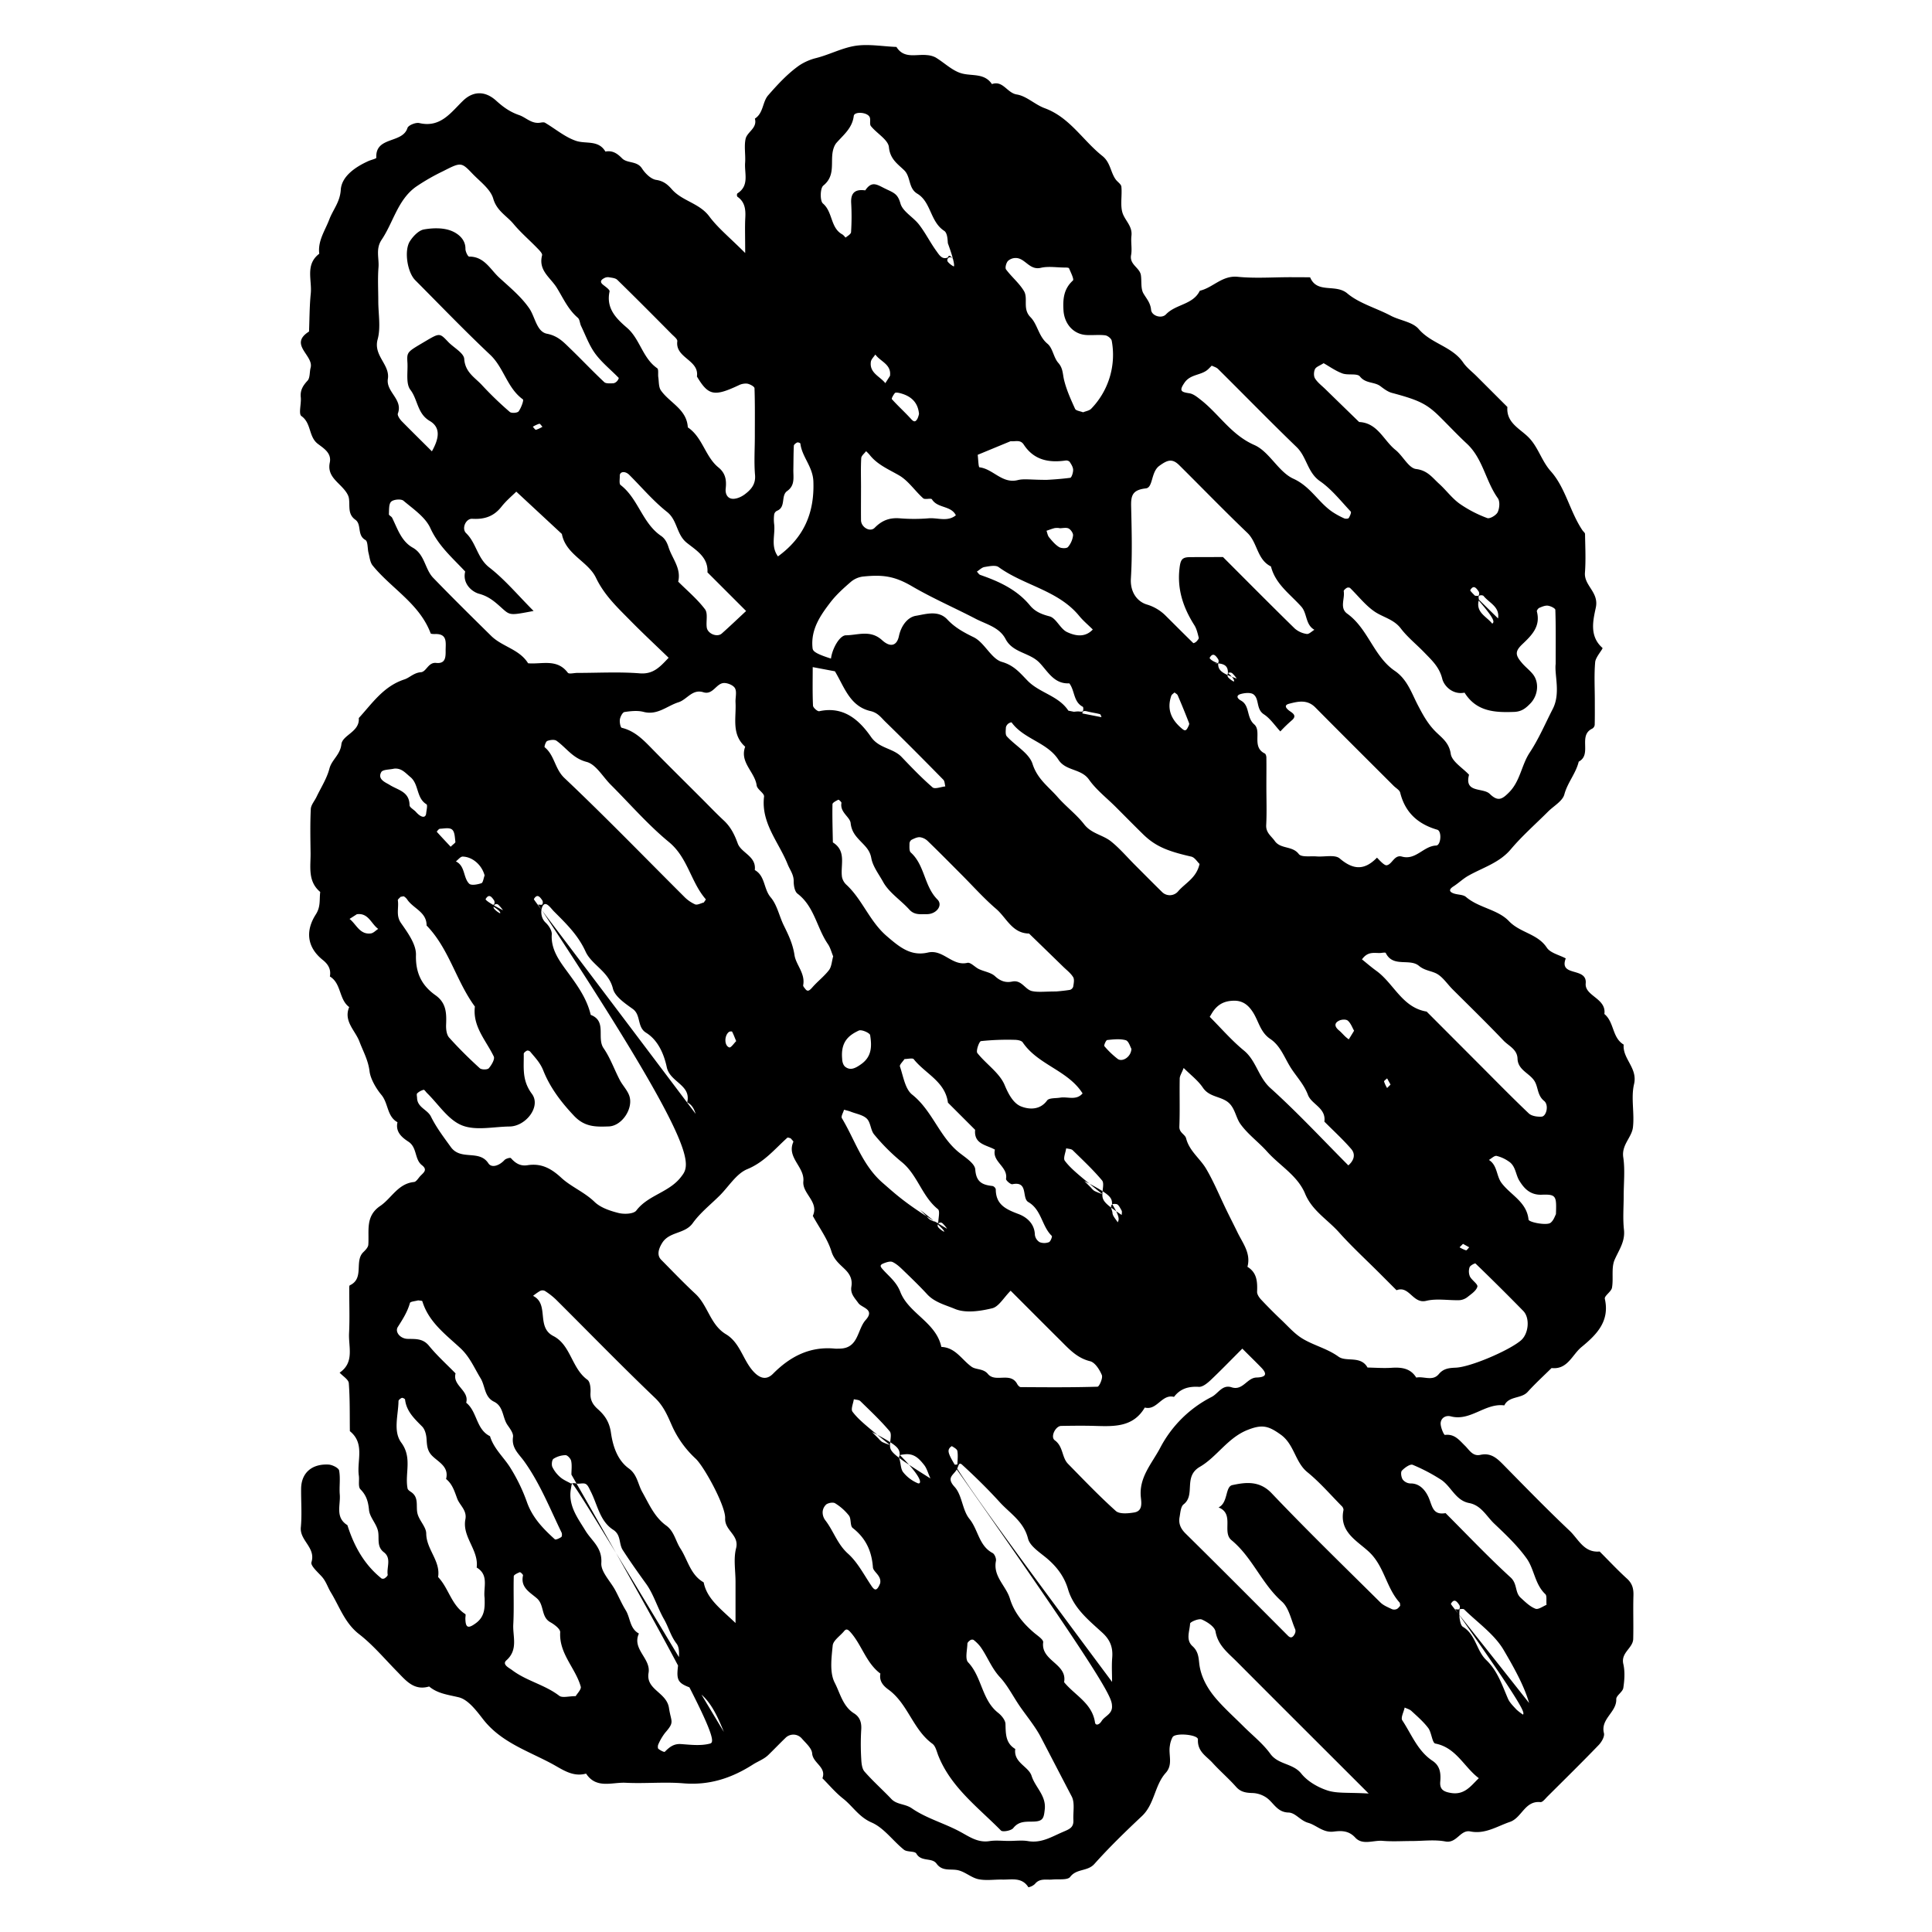 <svg id="Layer_1" data-name="Layer 1" xmlns="http://www.w3.org/2000/svg" viewBox="0 0 1200 1200"><title>BB_Artboard 91</title><path d="M462.85,157.15c0-10.36-.24-16.17.07-22,.27-5.19-.27-9.79-4.95-13a2.15,2.15,0,0,1,0-2c7.64-4.82,4.34-12.45,4.83-19,.37-5-.73-10.16.31-14.93,1-4.37,7.43-6.63,5.76-12.55,5.37-3.4,4.65-10.37,8.27-14.5,5.88-6.73,12.09-13.47,19.32-18.55a34,34,0,0,1,10-4.45c8.19-2,15.8-6.07,23.82-7.54,8.52-1.57,17.65.2,26.51.52,4.71,7.61,12.33,4.34,18.89,5.08A13.71,13.71,0,0,1,581,35.62c5.64,3.35,10.71,8.6,16.75,10.08,6.46,1.59,13.77-.28,18.35,6.53,6.89-2.45,9.38,5.5,15.43,6.45S642.84,65,648.88,67.2c15.56,5.7,23.65,20,35.76,29.62,5.14,4.07,5.06,10.1,8.35,14.65,1.13,1.56,3.37,2.89,3.52,4.49.59,5.88-1.07,12.54,1.19,17.52,1.92,4.26,5.7,7.47,5.06,13-.46,3.94.5,8.09-.22,11.95-1.12,6,5.42,7.77,6.1,12.54.55,3.8-.2,8.26,1.57,11.29,1.94,3.32,4.35,5.79,4.75,10.17.35,3.76,6.5,5.73,9.26,2.82,6.1-6.39,16.77-5.93,21-14.66,8.16-1.88,13.8-9.62,23.52-8.66,10.88,1.08,22,.24,33,.25q6,0,12,.07c4.32,10.38,15.78,3.82,23.1,10s18,9.1,27,13.85c5.71,3,13.53,3.82,17.32,8.26,7.83,9.16,20.77,10.79,27.65,20.82,2.22,3.24,5.56,5.71,8.38,8.54l19.08,19.07c-.79,9.66,7.52,13.33,12.86,18.57,6.3,6.17,8.19,14.74,14.17,21.44,9.09,10.2,11.79,25,19.6,36.6.53.78,1.59,1.53,1.6,2.3.12,8,.55,16-.06,24-.63,8.11,8.78,12.07,6.76,21.64-1.62,7.68-4.25,17.75,4.12,25.09.55.49-4.25,5.64-4.52,8.8-.7,7.93-.23,16-.23,24,0,5,.06,10-.07,15a3.16,3.16,0,0,1-1.48,2.31c-9.13,4.29.06,16.06-8.45,20.53-1.73,7.28-6.93,12.95-8.92,20.35-1.11,4.18-6.63,7.18-10.16,10.72-7.77,7.77-16.1,15.07-23.16,23.44S921,538.85,912,543.94c-3.29,1.85-6.06,4.59-9.26,6.63-2.59,1.66-2.89,3.13-.18,4.22s6.06.69,8,2.33c8,6.85,19.64,7.66,26.66,15s17.74,7.72,23.54,16.49c2.21,3.35,7.74,4.51,11.76,6.67-4.5,11.74,13.38,5.1,12.39,15.54-.73,7.85,13,9.24,11.59,19,6.19,5,4.74,14.72,12,19-.8,8.86,8.82,14.49,6.43,24.59-2,8.51.37,18-.69,26.85-.76,6.28-7.16,10.81-6,18.57s.26,16,.26,23.94c0,7-.6,14,.17,21,.82,7.4-3.12,12.56-5.79,18.68-2.19,5-.64,11.61-1.64,17.35-.44,2.52-4.86,5.07-4.45,6.92,3.2,14.11-5.33,22.43-14.54,30-5.78,4.77-8.61,14.11-18.54,13-5,4.91-10.14,9.62-14.82,14.78-4,4.44-11.59,2.4-14.54,8.42-11.85-1.61-21,10-33.17,6.82-3.37-.87-6.15,1.09-6.36,4.12-.17,2.51,2,7.49,2.65,7.4,6-.78,8.92,3.26,12.44,6.69,2.7,2.63,4.8,6.76,9.58,5.69,7-1.56,10.88,2.69,15.13,7,13.3,13.54,26.57,27.14,40.35,40.18,5.42,5.14,8.85,13.76,18.59,12.85,5.65,5.65,11.11,11.51,17,16.87,3.31,3,4.12,6.21,4,10.42-.27,9,.09,18-.14,27-.15,5.76-7.79,8.47-6.15,15.55,1.1,4.74.74,10,0,14.9-.39,2.52-4.46,4.74-4.38,7,.28,8.16-9.9,12.17-7.65,21.09.53,2.1-1.48,5.53-3.3,7.41-10.4,10.79-21.09,21.3-31.71,31.87-1.37,1.36-3.08,3.68-4.42,3.55-9.74-1-11.56,9.78-19,12.3-8,2.73-15.36,7.75-24.55,5.92-6.28-1.25-8.38,7.57-15.54,6.22-6.75-1.27-13.94-.27-20.93-.27-6,0-12,.4-18-.11-5.73-.5-12.49,2.91-17-2-4.12-4.49-8.74-4.33-13.49-3.74-6.5.8-10.64-4-15.71-5.44s-7.91-6.3-12.32-6.41c-7.3-.18-9.36-6.58-14.14-9.57a16.38,16.38,0,0,0-7.86-2.54c-4.08-.11-7.51-.45-10.51-3.84-4.63-5.23-10-9.81-14.7-15-3.81-4.15-9.37-6.88-9-14.44.17-3-13.91-4.35-15.72-1.48a15.31,15.31,0,0,0-1.69,5.27c-1.07,5.6,2.12,11.72-2.57,16.95-7,7.75-6.88,19.39-14.81,26.86-10.18,9.58-20.26,19.35-29.56,29.76-4.23,4.72-11,2.73-15,8-1.6,2.12-7.24,1.28-11.06,1.64s-7.87-1-10.89,2.81a8.36,8.36,0,0,1-4,2c-4-6.4-10.36-4.66-16.12-4.78-5-.1-10.15.76-14.94-.24-4.39-.93-8.2-4.55-12.6-5.56-4.58-1.06-9.76.93-13.38-4.09-2.9-4-9.56-.92-12.55-6.26-1-1.69-5.74-.81-7.73-2.41-6.86-5.5-12.39-13.56-20.05-16.88-7.93-3.43-11.73-10.15-17.76-14.89-4.68-3.67-8.57-8.36-12.81-12.6,2.62-7-5.92-9.32-6.38-15.46-.25-3.22-3.91-6.35-6.39-9.2a6.91,6.91,0,0,0-10.16-.42c-3.6,3.47-7.05,7.08-10.63,10.57-2.74,2.67-6.48,4-9.45,5.88-13.39,8.58-27.18,13.1-43.27,11.78-11.91-1-24,.26-35.95-.35-8.39-.43-18.21,4-24.56-5.69-8.39,2.31-14.78-2.64-21.4-6.2-14.94-8-31.55-13.33-42.62-27.61-4.19-5.39-9.3-12.21-15.13-13.6-6.57-1.58-13-2.24-18.33-6.7-9.51,2.82-14.52-3.81-20.08-9.46-7.7-7.84-14.86-16.41-23.48-23.09-8.9-6.92-12.13-17.13-17.56-26-1.83-3-2.9-6.73-5.51-9.64s-7.14-6.84-6.47-9c2.83-9.12-7.38-13.43-6.6-21.65.75-7.92.1-16,.18-24,.09-9.68,6.5-15.54,17-15,2.37.12,6.31,2.07,6.61,3.72.89,4.83,0,10,.4,14.92.56,6.54-3,14.22,4.74,19,4.11,13,10.44,24.49,21.24,33.14a2.23,2.23,0,0,0,2-.21c.76-.53,1.88-1.53,1.78-2.16-.73-4.68,2.47-10.24-2.36-13.94s-2.58-9-3.73-13.52-5-8.26-5.49-12.58c-.51-5.2-1.55-9.18-5.34-13-1.57-1.59-.59-5.59-1-8.46-1.32-9.33,3.94-20-5.57-27.66-.13-9.94.09-19.9-.66-29.79-.18-2.32-3.71-4.37-5.7-6.55,9.35-6.36,5.44-16,5.86-24.48.45-9,.09-18,.12-27,0-1-.1-2.56.35-2.77,9.21-4.28,2.62-15,8.4-20.6,1.32-1.3,3-3,3.09-4.65.61-8.61-2-17.7,7.43-24.07,7-4.77,11-13.84,20.92-14.84,1.54-.15,2.83-2.67,4.27-4.06,2-2,4.19-3.66.66-6.41-4.67-3.64-2.85-11-8.4-14.6-3.92-2.57-8.16-6-6.76-12.06-6.6-3.62-5.58-11.72-10-17-3.34-4-6.79-10-7.35-14.61-.86-7.05-4-12.41-6.31-18.55-2.6-6.85-10-12.63-6.34-21.37-6.47-4.77-4.79-14.69-12-19,.84-4.38-1-7.52-4.34-10.21-10.11-8.06-10.83-18.34-4.38-28.36,3.13-4.86,2.13-9.26,2.73-13.93-8-6.7-5.85-15.9-6-24.49-.12-9-.3-18,.14-27,.12-2.54,2.32-5,3.51-7.48,2.79-5.84,6.45-11.46,8.05-17.61,1.45-5.61,6.71-8.54,7.44-15.13.64-5.82,11.53-7.7,10.81-16.31,8.4-9.19,15.39-19.78,28.34-24,3.29-1.08,5.86-4.14,10.21-4.46,3.49-.26,4.53-6.31,9.53-5.78,5.9.63,5.9-3.75,5.86-7.79,0-4.73,1.26-10.43-6.6-10.15-.93,0-2.55,0-2.71-.45-6.93-18.43-24.35-27.79-36-42.09-1.64-2-1.89-5.18-2.59-7.87s-.31-7.08-1.92-8c-5.39-3-2.17-9.69-6.27-12.6-5-3.58-3.2-8.73-4-13.41-.45-2.55-2.56-5.05-4.47-7.06-4.08-4.27-8.89-7.85-7.4-15,1.26-6-3.88-8.92-7.5-11.72-5.73-4.45-3.87-12.79-10.12-17.19-1.89-1.33,0-7.62-.38-11.57-.46-4.39,1.27-7.27,4.18-10.4,1.64-1.77,1.2-5.38,1.93-8.1,2-7.6-13.82-14.38-1-22.42.33-7.86.28-15.76,1.08-23.57.86-8.4-3.6-18.05,5.28-24.76-1-8.06,3.59-14.33,6.26-21.37,2.28-6,6.62-10.74,7.1-18.32.52-8.33,8.95-14.19,17.17-17.88,1.68-.75,4.94-1.48,4.91-2.06C233,84.52,250,89.34,253.08,79.5c.52-1.69,5.14-3.58,7.33-3.07,13.29,3.1,19.63-6.61,27.33-14,6.18-5.91,13.59-6.09,20.4.07,4.31,3.9,8.48,7,14.34,9,4.19,1.45,7.65,5.53,13,4.71,1-.15,2.22-.4,3,0,6.44,3.79,12.39,8.93,19.3,11.27,6.14,2.08,13.93-.71,18.25,6.66,4.36-.84,7.3,1.11,10.32,4.18,3.26,3.31,9.28,1.43,12.43,6.35,2,3.09,5.55,6.59,8.82,7.07,4.5.66,7.14,2.91,9.67,5.8,6.43,7.36,17,8.55,23.2,16.76C445.77,141.48,452.93,147.24,462.85,157.15ZM754,412c.89,0,2.13.35,2.58-.1a2.63,2.63,0,0,0,0-2.53c-1.39-2-3.1-4.44-5.21-.83-.28.48,1.68,2.27,5.27,3.46-.15,4.15,1.85,6.15,11.51,9.48a21.23,21.23,0,0,0-2.9-3.41,2.52,2.52,0,0,0-2.51,0,2.55,2.55,0,0,0,0,2.51,12.16,12.16,0,0,0,3.54,2.73c.22.12,1.2-1.16-3.61-5.34C762.78,413.81,760.78,411.82,754,412ZM304.28,561.86c.9,0,2.13.35,2.58-.1a2.61,2.61,0,0,0,0-2.53c-1.39-2-3.1-4.43-5.21-.83-.28.48,1.68,2.28,10.78,7a21.78,21.78,0,0,0-2.89-3.42,1.8,1.8,0,0,0-2.54,2.54,12,12,0,0,0,3.54,2.72C310.79,567.32,311.77,566,304.28,561.86Zm386.4,185.87c.15-4.15-1.84-6.15-17.17-14.18l4.12,4.12a9.62,9.62,0,0,0,2.08,2c1.59.83,3.31,1.38,5,2.05,0-2.91,1.22-6.85-.22-8.56-5.59-6.65-12-12.65-18.21-18.73-.9-.87-2.68-.82-4.06-1.19-.35,2.65-2,6.24-.82,7.76,3.47,4.61,8,8.42,23.31,20.72-.16,4.15,1.84,6.15,12,12.92,0-.93.33-2-.07-2.75-.85-1.5-1.91-3.8-3.16-4-5.55-.88-2.56,3.72-2.51,5.4.07,2,2.08,3.94,3.25,5.9C695,757.69,695.85,756.17,690.68,747.73ZM915.84,370c.9,0,2.13.35,2.58-.1a2.61,2.61,0,0,0,0-2.53c-1.39-2-3.1-4.44-5.21-.83-.28.48,1.68,2.27,17.27,17.59,1.14-7.36-5.64-9.67-9.1-14.07a2.82,2.82,0,0,0-2.78.05c-.5.49.09,1.92-.14,2.86-1.87,7.56,5,10,8.41,14.41C928.11,386.29,929.31,385.21,915.84,370ZM558.78,903.61c.15-4.15-1.85-6.14-17.18-14.17q2.07,2.05,4.12,4.12a10.16,10.16,0,0,0,2.09,2c1.58.82,3.3,1.38,5,2,0-2.92,1.22-6.86-.21-8.56-5.6-6.65-12-12.65-18.22-18.73-.89-.87-2.68-.82-4.05-1.19-.36,2.64-2,6.24-.82,7.76,3.47,4.61,8,8.42,23.3,20.72-.15,4.15,1.85,6.15,25.09,20.73-1.55-3.43-2.23-6.29-3.9-8.36-3-3.79-6.18-7.39-12.24-6.61-2.81.36-3.87.21-3,3.22.79,2.67.67,6,2.27,7.94a22.86,22.86,0,0,0,9,6.77C571.8,922,574.73,919.64,558.78,903.61Zm345.07,95.93c.89,0,2.13.35,2.58-.09a2.64,2.64,0,0,0,0-2.53c-1.39-2-3.1-4.44-5.21-.83-.28.48,1.68,2.27,48.53,61.68-3-10.6-9.45-22.12-15.76-32.86-5.79-9.86-16.15-17-24.6-25.3-.51-.49-2.76-.14-2.77-.06a23.71,23.71,0,0,0,0,5.89c.31,1.76.77,4.23,2,5,8,4.76,8.38,14.79,14.53,20.65,7,6.68,9.81,15.51,13.48,24,1.09,2.51,3.3,4.59,5.2,6.69A33.48,33.48,0,0,0,946,1065C946.8,1063.43,947.65,1061.81,903.85,999.54ZM588.27,763.21a21.31,21.31,0,0,0-2.9-3.42,1.8,1.8,0,0,0-2.54,2.54,12.13,12.13,0,0,0,3.54,2.72c.22.12,1.2-1.15-14.87-13.6l4.07,4.07a10.09,10.09,0,0,0,2.13,2.06c1.61.85,3.36,1.44,5.06,2.14,0-3,1.25-7.51-.2-8.68-10-8-12.67-21.52-22.76-29.51A124.2,124.2,0,0,1,543,704.7c-2.27-2.64-2.16-7.43-4.55-9.83s-6.54-3-10-4.37c-1.35-.53-2.8-.83-4.2-1.23-.5,1.77-2,4.15-1.35,5.24,8.17,13.57,12.68,29.21,25.4,40.25C556.32,741.68,563.75,749,588.27,763.21Zm6-599.57a21.78,21.78,0,0,0-2.89-3.42,1.8,1.8,0,0,0-2.54,2.54,11.92,11.92,0,0,0,3.53,2.72c.23.13,1.21-1.15-3.6-14.29-.22-.83,0-6.29-2.29-7.79-8.81-5.7-8.08-17.92-16.74-23.11-5.72-3.43-3.87-10.5-8.25-14.66-4-3.83-8.65-6.86-9.36-14.18-.46-4.67-7.53-8.55-11.2-13.13-1-1.25,0-4-.78-5.6-1.47-3.12-9.51-3.6-9.86-.72-.91,7.54-6.22,11.6-10.66,16.63-1.69,1.91-2.49,5.07-2.7,7.74-.54,6.68,1.13,13.48-5.55,18.9-2,1.61-2.15,9.5-.25,11.12,6.22,5.3,4.57,15.08,12,19.18.84.45,2,2,2.05,2,1.29-1,3.36-2.17,3.43-3.4a148.81,148.81,0,0,0,.08-17.92c-.42-6.62,2.6-8.86,8.73-8,4.32-6.48,7.65-3.27,13.27-.65,4.91,2.3,7,3.13,8.61,8.83,1.42,5,8,8.44,11.56,13.1,4,5.17,6.91,11.11,10.75,16.39,1.59,2.18,3.45,5.55,7,4.05C589.36,159.61,588.76,156.16,594.26,163.64ZM354.92,915.91c0-2.84.41-5.77-.16-8.49-.3-1.45-2.3-3.61-3.5-3.59a14.46,14.46,0,0,0-7.47,2.25c-1,.65-1.34,3.73-.7,5.11a19.82,19.82,0,0,0,5,6.41c2,1.7,4.53,2.7,6.83,4,0-1.89,0-3.79,94.68,154.14-5-12.38-10.32-23.5-21.4-27.7-5.95-2.27-7.69-4-7.4-9.7.31-5.94,2.31-13.68-.57-17.44-3.65-4.76-4.94-10.13-7.7-15-4.11-7.17-6.55-15.66-11.16-22.09-5-6.91-9.87-13.79-14.53-21-2.62-4-.9-9.38-6-12.66-8.4-5.43-9.73-15.68-14-23.93-.85-1.65-1.66-3.82-3.1-4.53-1.6-.79-4,.17-5.86-.26-3.06-.7-2.72.32-3.23,3-2,10.61,4.22,18.46,8.94,26.24,3.94,6.48,10.53,10.46,9.9,20.16-.36,5.45,5.66,11.28,8.72,17,2.18,4.07,4,8.36,6.4,12.27,2.95,4.73,2.46,11.42,8.23,14.52-4.48,9.72,7.51,15.45,6,24.39-1.83,10.58,11.18,12,12.67,21.82,1.35,9,3.66,8.49-2.34,15.37a33.2,33.2,0,0,0-4.24,7.18c-.4.79-.47,2.45,0,2.85,1.14.93,3.58,2.21,4,1.82,2.85-2.86,5.55-5.11,10.11-4.77,5.94.43,12.22,1.19,17.81-.27C444.67,1082.11,447.56,1077.57,354.92,915.91ZM684.17,445.46c-.31-.66-.51-1.78-1-1.9-2.53-.67-5.17-1-7.7-1.65-2.84-.77-3.81.06-2.76,2.81a4.1,4.1,0,0,0,1.8,2c4.11,2,9,1.33-169.72-32.37,0,8-.19,16,.18,23.93.06,1.28,2.82,3.7,3.87,3.47,15.09-3.29,24.79,5.36,32.19,16,5.05,7.25,13.69,6.84,19,12.44,6.2,6.5,12.44,13,19.21,18.87,1.4,1.22,5.21-.33,7.92-.61-.4-1.41-.35-3.25-1.25-4.16-11.89-12.1-23.83-24.15-36-36-2.65-2.58-4.63-5.58-9.24-6.64-14-3.22-16.82-17.31-23.7-27.21-3.41-4.91,3.23-19.82,8.44-19.85,7.39-.05,15.16-3.59,22.44,3,5.21,4.76,9.22,3.53,10.5-2.53,1.41-6.68,5.58-11.74,10.46-12.57,6.16-1,14-3.75,19.64,2.33,4.68,5,10.23,8,16.38,11,6.77,3.37,10.82,13.41,17.54,15.32,7.69,2.19,11.49,7.23,16.07,11.84,7.53,7.58,19.33,9.19,25.37,18.78.57.9,3.81.12,5.8.12,1,0,2.39.39,2.88-.11s.47-2.57.06-2.78c-5.95-3.09-4.9-10.14-8.4-14.57-9.47.54-13.34-7.44-18.55-12.83-6.13-6.34-16.51-6.05-21-14.64-3.88-7.41-12-9.17-18.67-12.64-13.13-6.83-26.71-12.71-39.55-20.21-10.91-6.37-18.2-7.24-30.33-6a14.43,14.43,0,0,0-7.54,3.28c-4.52,3.9-9.07,8-12.68,12.68-6.34,8.27-12.3,16.89-11.16,28.3C505.15,406.34,504.82,410.36,684.17,445.46Zm-92.11,464.1a5.31,5.31,0,0,0,2.58,0c.12-2.78.46-5.64,0-8.34-.23-1.21-2.13-2.17-3.42-3a4.17,4.17,0,0,0-1.84,1.89c-1.15,3.67-1.08,7.16,101.35,144.55,0-5-.32-10,.08-15,.52-6.33-1.15-11-6.12-15.56-8.47-7.77-17.82-15.15-21.32-27-2.24-7.57-6.67-13.59-12.63-18.75-4.51-3.91-11-7.79-12.23-12.76C635.86,945,627.3,940,620.93,933c-7.37-8.11-15.23-15.81-23.32-23.21-2.12-1.94-2.21.69-3.21,2.67-1.91,3.79-7,5.08-1.45,11.11,4.68,5.12,4.71,14.35,9.17,19.82,5.47,6.7,5.84,16.69,14.39,21.22,1.26.66,2.38,3.42,2.08,4.92-1.9,9.66,6.28,15.44,8.69,23.43,2.54,8.39,8,15.14,14.65,20.87,2.26,2,6.27,4.47,6,6.28-1.48,11.57,15.13,13.23,13,24.72,6.62,8.13,17.42,13,19.19,25,.31,2.11,2.58,1.62,4.1-.84,2-3.21,6.75-4.33,6.47-9.32S690.68,1049.66,592.06,909.56Zm-257.8-347.7c.89,0,2.13.35,2.58-.1a2.63,2.63,0,0,0,0-2.53c-1.39-2-3.1-4.43-5.21-.83-.28.48,1.68,2.28,113.2,150.36-3.91-3.91-6.94-6.56-9.51-9.61-3.63-4.3-2.52-11.44-8.48-14.45,2.62-10.94-10.71-12.44-12.7-21.86-1.58-7.49-5.13-16.63-12.86-21.4-5.73-3.54-3-11-8.27-14.77-4.81-3.45-11.11-7.7-12.32-12.68-2.62-10.72-13.21-14.63-17-23-4.65-10.21-12.08-17.34-19.55-24.83-2-2-4.76-6.36-6.74-3.91-1.48,1.83-2.15,7.4,1.55,10.86,1.92,1.79,3.94,4.89,3.77,7.25-.65,9.38,4.9,16.69,9.52,23,6.26,8.53,12.22,16.67,14.68,27,10.21,3.9,3.53,14.3,8,20.73,4.16,6,6.63,13.2,10.06,19.75,1.73,3.31,4.56,6.14,5.82,9.57,2.89,7.84-4.43,19-12.74,19.24-7.71.26-14.76.54-21.45-6.53-8.1-8.54-15-17.68-19.16-28.21-2-5-5.1-8-8.07-11.64a2.34,2.34,0,0,0-2-.73c-.86.4-2.08,1.34-2.07,2,.14,8.53-1.27,16.38,5.06,24.87,5.85,7.85-3.76,20.15-13.84,20.28s-21.07,2.74-29.66-.73-14.54-13.12-21.66-20.06c-.71-.7-1.59-2.12-2.08-2a9.32,9.32,0,0,0-4,2.19c-.5.49-.11,1.92-.08,2.91.17,5.86,6.47,7.19,8.57,11.45,3.39,6.88,7.92,12.79,12.39,19,6.25,8.64,17.6,1.37,23.32,10.09,2.11,3.23,7,1.3,10-2,.86-.93,3.6-1.67,4-1.21,2.8,3.17,5.82,5.1,10.27,4.41,8.42-1.3,14.45,1.73,21,7.77,6.05,5.61,14.35,8.88,20.68,15,3.76,3.63,9.66,5.59,14.94,6.91,3.44.86,9.34.63,11-1.52,7.34-9.66,20.29-11.19,27.71-20.8C428.89,723.31,436.76,716.86,334.26,561.86ZM735.2,663.34c-1.22,3.15-2.43,4.86-2.46,6.58-.18,10,.17,19.92-.22,29.86-.15,3.82,3.55,4.75,4.19,7.25,2,7.89,8.64,12.5,12.4,18.85,4.14,7,7.47,14.75,11,22.26,2.73,5.84,5.72,11.56,8.54,17.36,3.28,6.75,8.45,13,6.15,21.34,6,3.63,6.23,9.37,6,15.5-.06,1.6,1.27,3.55,2.48,4.85,4.08,4.36,8.31,8.59,12.64,12.7s8.21,8.63,13.14,11.59c7.08,4.27,15.27,6.09,22.34,11.19,4.77,3.44,13.77-.86,18,6.74,4.94.08,9.91.48,14.82.16,6.23-.4,11.81.2,15.44,6.08,4.64-1,10.14,2.47,14-2.16,2.87-3.45,6.27-3.82,10.4-4,9.2-.29,33.55-10.81,40.68-17,4.76-4.15,5.65-13.89,1.36-18.26q-14.62-14.94-29.66-29.46c-.28-.27-3.27,1.21-3.65,2.33a8.15,8.15,0,0,0,.2,5.74c1.2,2.37,5,4.72,4.64,6.3-.62,2.48-3.67,4.52-6,6.36a9.29,9.29,0,0,1-5,2.06c-7,.23-14.25-1.19-20.82.42-8.3,2-10.5-9.73-18.39-6.59l-10.55-10.56c-8.45-8.45-17.28-16.55-25.22-25.44-7.09-7.93-16.74-13.44-21.07-24.07C805.85,730.07,794.8,724,787,715.26c-5.3-5.93-12-10.75-16.56-17.14-3.16-4.42-3.37-10.88-8.7-14.24-4.71-3-10.9-2.83-14.6-8.3C744.12,671.1,739.54,667.67,735.2,663.34ZM491.09,707c-.71-.13-1.75-.63-2.07-.34-7.83,7.05-14.31,15.17-24.88,19.53C457.33,729,452.63,737,447,742.6s-12.13,10.69-16.71,17.1c-4.93,6.91-14.64,5.09-19.08,12.44-2.24,3.68-3.31,7.52-.54,10.32,7,7.08,13.91,14.33,21.22,21.12,7.86,7.28,9.25,19.29,19,25.13,8.79,5.26,10.49,15.83,16.89,22.95,4.2,4.66,8.34,5.66,12.34,1.62,10.66-10.76,22.92-17.13,38.48-15.63,1,.09,2,0,3,0,11.72-.19,10.76-11.82,16.09-17.78,6-6.68-2.44-7.52-4.51-10.45-2.3-3.26-5.11-5.78-4.37-10.25.68-4.12-.58-7.34-3.71-10.5s-7-5.93-8.66-11.35c-2.4-7.82-7.59-14.78-11.58-22.11,4-8.83-6.65-13.74-5.88-21.46.89-9-10.55-14.72-6.21-24.52C492.91,708.83,491.66,707.77,491.09,707ZM268.26,280.33c4.08-7.28,6-14.56-1.33-18.86-7.8-4.56-7.37-13.23-12-19.31-3-3.87-1.51-11.2-1.87-17-.41-6.7-.1-6.52,10.8-13,9.2-5.42,9.13-5.47,14.48.17,3.43,3.61,9.74,6.87,10,10.62.57,8.4,6.78,11.6,11.19,16.44a212.87,212.87,0,0,0,17.11,16.47c1,.92,4.76.65,5.49-.36,1.57-2.12,3.32-6.95,2.65-7.44C315,241,313,228.44,304.48,220.38c-15.92-15-31.15-30.85-46.61-46.39-4.87-4.9-7-18.33-3.26-24.17,2-3.12,5.44-6.73,8.72-7.31,5.64-1,12.23-1.14,17.32,1,3.65,1.52,8.56,5,8.45,11.13,0,1.64,1.51,4.75,2.3,4.74,9.38-.07,13.06,7.87,18.61,13,6.6,6.06,13.76,11.92,18.75,19.19,3.66,5.34,4.54,14.49,11,15.73,6.73,1.3,10.21,5.13,14.29,9.07,7.17,6.92,14,14.17,21.28,21,1.12,1,3.69.73,5.59.71a4,4,0,0,0,2.36-1.38c.53-.52,1.19-1.82,1-2-4.85-5-10.45-9.45-14.54-15-3.78-5.12-6-11.4-8.82-17.22-.8-1.65-.78-4-2-5.08-6-5.12-9-12-13-18.53s-11.68-10.75-9.22-20.3c.3-1.18-1.79-3.21-3.09-4.55-4.85-5-10.21-9.58-14.65-14.92-4.24-5.09-10.39-8.05-12.6-15.73-1.71-5.92-8.21-10.58-12.91-15.49-6.93-7.23-7.11-7.23-18.23-1.56a129.76,129.76,0,0,0-16.88,9.7c-11.33,8.13-14,22.05-21.32,32.92-3.82,5.71-1.48,11.45-1.93,17.13-.55,6.93-.13,13.94-.13,20.92,0,8,1.63,16.39-.4,23.8-2.78,10.14,7.74,15.63,6.35,24.52-1.26,8.15,9.5,12.68,6.22,21.51-.44,1.17,1.18,3.54,2.4,4.81C255.62,267.82,261.84,273.92,268.26,280.33Zm63.17,99.15c-14.42,2.73-14.54,2.86-19.51-1.6-4.29-3.85-8.06-7.39-14.34-9.07-4.34-1.16-10.51-6.26-8.64-13.83-7.86-8.44-16.56-15.82-21.66-27-3.11-6.81-10.58-11.82-16.66-16.95-1.49-1.27-6.15-.86-7.67.57s-1.25,5.12-1.4,7.84c0,.67,1.55,1.29,2,2.14,3.37,6.83,5.7,14.59,12.81,18.58,7.56,4.25,7.47,13.31,12.72,18.75,11.79,12.21,23.89,24.13,36,36.06,6.82,6.73,17.54,8.25,22.93,17,8.46.76,17.95-3.07,24.65,5.86.72,1,3.83.13,5.82.13,13,0,26-.75,38.94.27,8.44.67,12.6-4.11,17.88-9.68-7.81-7.55-15.81-15-23.45-22.75-8.07-8.23-16.39-15.87-21.68-26.92-4.87-10.19-18.76-14.38-21.18-27.22l-28.31-26.29c-2.32,2.32-6.23,5.55-9.29,9.45-4.75,6-10.59,7.86-18.06,7.41-4-.24-6.79,6.06-3.81,8.93,6.36,6.11,6.89,15.5,14.41,21.31C313.8,360.16,322,370.06,331.43,379.48ZM795.24,454.3c-3.36-3.6-6.21-8-10.22-10.62-4.94-3.22-2.72-9.43-6.39-12.33-1.7-1.35-5.39-1-7.9-.31-2.89.75-2.68,2.59.06,4.1,5.65,3.13,3.29,10.47,8.2,14.75s-1.76,14.05,6.58,18.1c.61.3,1,1.64,1,2.51.08,6,0,12,0,18,0,8,.31,16-.11,24-.25,4.72,3.13,6.74,5.33,9.85,3.65,5.18,10.92,2.84,14.92,8.12,1.59,2.1,7.28,1.17,11.11,1.47,4.86.38,11.34-1.27,14.3,1.26,8.52,7.26,15.45,7.4,23.12-.47.15-.15,4.25,5,6.05,4.7,3.44-.52,4.71-6.72,9.46-5.39,8.67,2.43,13.4-6.57,21.27-6.86,3-.11,3.66-9,.67-9.83-12-3.5-19.93-10.66-23-23-.41-1.66-2.68-2.85-4.09-4.27-16.24-16.23-32.53-32.41-48.67-48.73-5-5-10.65-3.7-16.22-2.25-2.93.76-2.48,2.35-.06,4.24,1.7,1.33,5.59,3,1.47,6.28A90.52,90.52,0,0,0,795.24,454.3ZM626.63,1143.44c4,0,8.07-.54,11.94.11,8.27,1.4,14.56-2.68,21.64-5.71,4.19-1.79,6.74-2.76,6.49-7.45-.25-4.88,1-10.57-1-14.5-6.44-12.29-12.8-24.61-19.21-36.89-3.34-6.39-8.34-12.48-12.64-18.6s-7.82-13.33-12.68-18.57c-5.47-5.89-7.87-13-12.26-19.08a24.09,24.09,0,0,0-4.24-4.2,2.2,2.2,0,0,0-2,.19c-.76.53-1.78,1.41-1.8,2.17-.1,3.95-1.56,9.46.45,11.59,8.66,9.13,8.39,23.33,18.65,31.37,2.11,1.65,4.48,4.54,4.55,6.92.18,6.1,0,11.89,6.08,15.53-1.18,8.52,8.25,10.8,10.13,16.69,2.26,7.11,9.07,12.19,8.2,20.66-.55,5.32-1,7.36-6.11,7.7-4.83.33-9.65-.76-13.45,4.07-1.28,1.63-6.59,2.61-7.66,1.52-14.24-14.43-31.06-26.79-38.93-46.55-1-2.57-1.7-5.92-3.67-7.35-12.13-8.84-15.21-24.91-27.34-33.67-3.23-2.34-5.82-5.33-4.94-9.89-8.75-6.52-11.43-17.43-18.27-25.36-1.81-2.1-2.87-2.75-4.29-1-2.47,3-6.75,5.75-7.07,8.93-.76,7.73-2,16.83,1.28,23.14s5,14.65,12,19c3.68,2.31,4.74,5.76,4.44,10.15a151.23,151.23,0,0,0,0,17.94c.14,2.74.41,6.15,2,8,5.24,6,11.24,11.31,16.73,17.09,3.44,3.61,8.5,2.89,12.71,5.8,8.95,6.19,20,9.18,29.76,14.41,6,3.21,11.2,7.12,18.57,5.93C618.57,1142.93,622.64,1143.44,626.63,1143.44ZM456.85,1008.08V982.57c0-7-1.35-14.33.34-20.89,2.13-8.32-7.13-10.93-6.78-18.6S437.28,910.82,432.08,906a62.67,62.67,0,0,1-14.88-20.85c-2.64-6-5.11-11.87-10.3-16.83-20.93-20-41.14-40.81-61.68-61.24a44.19,44.19,0,0,0-6.8-5.28,3.43,3.43,0,0,0-2.92,0,35.28,35.28,0,0,0-4.4,3.09c10.29,5.12,1.68,19.34,12.59,24.94S355,849.9,364.86,857c1.71,1.23,2.09,5.3,1.91,8-.3,4.45,1.36,7.39,4.54,10.22,4.37,3.88,7.21,8,8.17,14.71,1.13,7.88,3.82,16.89,11.07,22.13,5.3,3.83,5.62,9.76,8.36,14.63,4.21,7.47,7.56,15.56,14.84,20.83,5,3.58,5.85,9.63,8.84,14.24,4.61,7.09,6.24,16.46,14.47,21.06C439.1,993,447.1,998.79,456.85,1008.08ZM517.5,594c-1.07-2.56-1.74-5.38-3.28-7.62-6.89-10-8.35-23.29-18.86-31.3-1.8-1.36-2.41-5.15-2.38-7.81,0-4.2-2.39-7-3.77-10.49-5.49-13.73-16.63-25.57-14.64-42,.25-2.07-4.25-4.42-4.58-6.9-1.13-8.46-10.74-14.34-7.14-24.08-8.69-7.7-5.47-18-6-27.49-.16-3,.92-6.51-.33-8.83-1-1.89-4.76-3.44-7.13-3.23-4.63.41-6.67,7.56-12.51,5.72-6.91-2.17-10.11,4.53-15.46,6.22-7.13,2.25-13,8.19-21.6,6-3.75-1-8-.53-11.92.05-1.21.18-2.58,2.86-2.87,4.57s.33,5,1.14,5.23c8,1.93,13.28,7.36,18.69,12.9,9.77,10,19.75,19.82,29.64,29.72,5,4.94,9.75,10,14.89,14.79,4.36,4,6.76,8.71,8.81,14.38,2.15,6,11.69,7.92,10.61,16.57,6.56,3.66,5.41,11.77,9.91,17,4,4.7,5.28,11.69,8.14,17.48s5.59,11.42,6.63,18.42c.89,5.94,6.79,11.29,5.38,18.62-.13.69.79,1.65,1.36,2.39,1.37,1.77,2.47,1.08,4.3-1,3.27-3.76,7.35-6.85,10.38-10.78C516.53,600.38,516.61,597.14,517.5,594ZM656,615.82c.9-.09,4.77-.37,8.59-1a3.07,3.07,0,0,0,2-2c.3-1.94.84-4.41,0-5.85-1.51-2.48-4-4.36-6.14-6.44q-10.64-10.37-21.29-20.69c-10.51-.13-14-9.81-20.47-15.34-7.53-6.45-14.19-13.94-21.23-21s-14-14.13-21.17-21.06a8.7,8.7,0,0,0-4.88-2.43c-1.71-.14-3.59.8-5.23,1.61a3,3,0,0,0-1.28,2.36c0,1.88-.27,4.55.81,5.53,8.76,7.89,8.23,20.86,16.54,29.18,3.63,3.63-.67,9.19-6.64,9.11-3.8-.05-7.6.72-10.81-2.84-5.33-5.9-12.64-10.53-16.31-17.24-2.59-4.71-6.36-9.5-7.31-14.74-.8-4.45-3.2-6.86-5.84-9.6-3.34-3.48-6.39-6.42-7-12.19-.44-3.81-6.78-6.67-5.69-12.47.1-.55-1.67-2.11-1.94-2-1.39.71-3.62,1.8-3.64,2.8-.17,7.9.1,15.81.24,23.72,8.69,5.42,4.59,14.14,5.68,21.56a9.05,9.05,0,0,0,2.76,4.77c9.94,9.25,14.31,22.6,24.93,31.78,8,6.88,15,12.77,25.69,10.29,9.46-2.19,15,8.63,24.49,6.4,2-.46,4.67,2.69,7.18,3.88,3.32,1.57,7.48,2.09,10,4.43,3.29,3.06,6.7,4.16,10.61,3.32,6-1.27,8,5.06,12.49,5.94C644.9,616.41,649,615.82,656,615.82ZM869.7,997.39c-.14-.7,0-1.62-.45-2.08-8.22-9.2-9.43-22.38-18.77-31.26-7.4-7-18.92-12.46-16-26.2a3.53,3.53,0,0,0-1.17-2.45c-7-7.09-13.57-14.74-21.27-21s-8.08-17.28-16.58-23.35c-7.68-5.48-11.52-6.5-20.69-2.84-12.28,4.91-19,16.77-29.51,22.86s-2.49,17.41-10.09,23.3c-1.79,1.39-2,5.09-2.49,7.8-.79,4.13.62,7.3,3.78,10.41,21.31,21,42.4,42.22,63.52,63.4,1.57,1.57,2.92,1.39,4.2-1.13a3.76,3.76,0,0,0,.33-2.8c-2.59-5.91-3.89-13.38-8.32-17.3-12.56-11.12-18.34-27.48-31.33-38.16-6-5,2.07-16.33-8-20.3,6.08-2.91,4-12.89,8.57-13.87,8-1.7,16.74-3,24.4,5.05,22,23.13,44.87,45.36,67.54,67.82,1.91,1.9,4.71,3,7.2,4.19a3.94,3.94,0,0,0,2.92-.05C868.41,999.07,869,998.1,869.7,997.39Zm96.56-585c0-13.72.14-23.65-.21-33.56,0-1-2.93-2.41-4.63-2.63s-3.64.63-5.33,1.35c-.72.31-1.67,1.64-1.51,2.24,2.37,9.2-3,14.64-9,20.31-4.84,4.62-4.46,6.93.18,12.19,2,2.23,4.4,4.08,6.27,6.39,4.16,5.11,3.33,13.3-1.51,18.27-2.74,2.83-5.3,5-9.86,5.22-12.21.49-23.64-.15-31-11.95-7.31,1.48-12.73-4.11-13.84-8.57-1.83-7.43-6.56-11.59-11.15-16.37-4.82-5-10.42-9.44-14.6-14.93-4.42-5.81-11.22-6.93-16.54-10.65-5.63-3.92-10-9.65-15-14.51a2.19,2.19,0,0,0-2-.06c-.81.49-2,1.5-1.92,2.09.81,4.66-2.71,10.43,2.18,13.94,13,9.34,16.42,26.59,29.55,35.53,7.72,5.25,10.41,13.78,14.23,21.12,3.13,6,6.1,11.54,10.9,16.4,3.9,3.95,8.59,6.92,9.62,14,.69,4.79,7.37,8.72,11.36,13-3.13,11.57,8.67,7.82,12.85,11.87,5.15,5,7.72,3.39,12.07-1,6.91-7,7.66-16.94,12.73-24.59,5.68-8.58,9.64-18,14.27-27C969.5,430.68,965.39,419.23,966.26,412.34ZM759.63,346c15,15,29.64,29.79,44.56,44.38a14.46,14.46,0,0,0,7.44,3.38c1.4.24,3.17-1.66,4.77-2.59C810.74,388,812,381,808.3,376.83c-7-7.86-16.12-14-18.88-25-8.7-4.21-8.29-14.75-14.64-20.83-14.35-13.74-28.17-28-42.27-42-4.38-4.35-7.31-3.39-12.43.34-5.29,3.86-3.81,13.47-8.34,14-8.33.94-9.33,4.37-9.17,11.22.34,14.9.77,29.85-.15,44.7-.54,8.51,3.91,14.34,9.8,16.18a27.55,27.55,0,0,1,12,7.19c5.65,5.6,11.24,11.25,16.94,16.79.2.19,1.49-.44,2-1s1.56-1.69,1.4-2.32c-.69-2.66-1.29-5.51-2.73-7.78-6.81-10.72-10.7-22.05-9.25-35,.63-5.64,1.49-7.21,6.47-7.27C746,346,752.9,346,759.63,346ZM627.73,801.69c-4.34,4.33-7.36,9.92-11.48,10.91-7.48,1.8-16.59,3.16-23.19.37-5.58-2.35-12.51-4-17.16-9.05s-9.73-9.95-14.74-14.78c-2.06-2-4.23-4.08-6.76-5.27-1.41-.66-3.77.11-5.48.79-2.91,1.15-2.14,2.12-.17,4.28,3.78,4.16,8.1,7.4,10.46,13.5,5.2,13.44,22.17,18.78,25.49,34.16,8.82.36,12.67,8,18.82,12.35,2.71,1.91,7.25,1,10.07,4.42,4.65,5.69,14.08-1.56,18.24,6.32.43.8,1.41,1.87,2.14,1.87,15.91.11,31.82.23,47.71-.25,1.07,0,3.46-5.4,2.69-7.24-1.41-3.39-4.25-7.85-7.29-8.59-8.17-2-13.13-7.62-18.53-13C648.67,822.68,638.86,812.81,627.73,801.69ZM468.84,271c0-9.95.14-19.89-.2-29.83,0-1.06-2.82-2.58-4.51-2.88a9.74,9.74,0,0,0-5.43,1.07c-15.14,7.09-18.76,6.36-25.83-5.51,1.57-10.35-13.59-11.42-12.18-21.91.17-1.3-2.13-3.06-3.47-4.41C406,196.21,394.79,184.91,383.4,173.8c-1.17-1.14-3.43-1.26-5.24-1.6a4.55,4.55,0,0,0-2.74.49c-2.61,1.3-2.75,2.66-.81,4.21,1.55,1.24,4.26,3.09,4,4.14-2.25,10.43,4,16.68,10.77,22.5,8.16,7,9.68,18.84,18.81,25.17,1,.7.4,3.67.69,5.57.42,2.78.16,6.12,1.63,8.22,5.43,7.75,16.07,11.66,16.71,22.95,9.19,6.14,10.76,18.17,19,24.87,4.52,3.65,5.08,8.07,4.53,13.08-.38,3.43,1.12,6.15,4.13,6.4,2.49.21,5.54-1.14,7.66-2.72,3.93-2.94,7-6.33,6.41-12.27C468.3,286.92,468.84,278.91,468.84,271Zm353.25-45.39c-2.38,1.54-4.62,2.22-5.32,3.65-.78,1.6-.9,4.34,0,5.77,1.52,2.47,4,4.34,6.17,6.42q10.61,10.35,21.24,20.67c11.53.53,15.17,11.43,22.58,17.34,4.63,3.7,8.15,11.3,12.81,11.86,7.14.87,10.1,5.39,14.27,9.15,4.42,4,8,9,12.81,12.43a76.26,76.26,0,0,0,17.12,8.89c1.57.6,5.57-1.75,6.48-3.68,1.15-2.44,1.49-6.69.08-8.67-7.61-10.63-9.24-24.58-19.22-33.85-5.82-5.4-11.25-11.22-16.9-16.81-8.13-8-13-10.3-29.67-14.75-2.59-.69-5-2.54-7.18-4.19-3.77-2.8-9.11-1.49-12.68-6-1.7-2.14-7.43-.61-10.91-1.9C829.51,230.37,825.7,227.6,822.09,225.57ZM771.63,837.66c-7.16,7.15-13.37,13.6-19.88,19.74-2,1.85-4.82,4.14-7.14,4-6.38-.39-11.51,1.09-15.42,6.24-7.57-2-10.55,8.65-18.14,6.61C703.81,886.59,691.89,886,680,885.66c-7-.2-13.92-.1-20.87,0-3.54.05-6.87,6.82-4,8.92,5.36,3.87,4.28,10.6,8.25,14.65,9.74,9.94,19.35,20,29.72,29.3,2.29,2,7.62,1.51,11.34.9,5.19-.86,4.59-5.54,4.18-9.31-1.37-12.43,6.8-21,12-30.85a73.93,73.93,0,0,1,31.93-31.6c4.1-2.08,6.59-7.87,12.4-6,7,2.3,9.57-5.88,15.43-6.06,4.75-.15,7.66-1.37,3.05-6.14C780,845.92,776.42,842.46,771.63,837.66ZM850.1,1114c-29.81-29.8-56-55.88-82-82-5.38-5.4-11.61-10-13.11-18.6-.51-3-5.12-6-8.52-7.49-1.83-.8-7.24,1.48-7.29,2.55-.23,4.65-2.84,10.09,1.5,14,3.3,3,3.73,6.25,4.15,10.37.88,8.56,5.13,16,10.66,22.43,5.21,6,11.2,11.37,16.84,17s12.11,10.71,16.72,17.1c5,6.85,14,5.73,19.23,12.28,3.89,4.84,10.33,8.55,16.37,10.49S837.88,1113.24,850.1,1114ZM301,992.55c-.92-6.5,2.94-14.24-4.93-18.93,1.43-10.89-9.17-19-7-30,1.07-5.56-3.56-8.68-5.11-12.85-1.72-4.66-3-9-6.89-12.14,1.93-7.61-4.63-10.41-8.59-14.34-3.24-3.23-3.27-6.69-3.55-10.64-.18-2.66-1-5.91-2.81-7.69-4.82-4.85-9.69-9.41-10.54-16.71-.05-.42-1.51-1.15-2-1-.85.35-2.06,1.3-2.07,2-.12,8.72-3.48,18.74,1.73,25.79,7,9.5,2.09,19.15,3.91,28.48.16.81,1.23,1.58,2.05,2.11,5.21,3.36,3,8.77,4.08,13.34,1,4.4,5.43,8.37,5.46,12.55.08,9.86,9,17,7.37,27,6.61,6.94,8.24,17.53,16.88,23,.45.29,0,1.91.06,2.91.13,5.64,1.67,6.31,6.46,2.79C301.23,1004.07,301.17,998.51,301,992.55Zm545-396.61c2.76,2.2,5.66,4.74,8.79,7,10.94,7.85,16.07,22.86,31.32,25.37L917.73,660c10.57,10.56,21,21.27,31.83,31.56,1.76,1.67,5.32,2.18,8,2,2.93-.22,4.65-7.21,1.51-9.76-4.39-3.55-3.55-8.72-6.12-12.58-3.18-4.77-10.15-6.68-10.38-13.63-.19-5.89-5.49-7.9-8.72-11.29-10.31-10.82-21-21.23-31.61-31.8-3.52-3.52-6.49-8.32-10.74-10.15-3.35-1.45-6.92-1.73-10.18-4.46-5.76-4.83-16.13,1.23-20.61-8-.19-.39-1.9-.13-2.89,0C854,592.22,849.76,590.46,845.91,595.94ZM745.06,536.61c-1.43-1.33-3-4.08-5.15-4.56-15.14-3.43-22.47-6.57-30-13.95-5.68-5.56-11.25-11.23-16.87-16.85s-12.12-10.62-16.63-17c-4.89-7-14.38-5.21-19-12.36-7-10.85-21.52-12.74-29.1-23.2-.12-.16-1.48.3-2,.76a4,4,0,0,0-1.52,2.3c-.08,1.9-.47,4.49.57,5.62,5.35,5.87,13.92,10.47,16,17.19,3,9.35,9.91,14.07,15.49,20.44,5.23,6,11.76,10.84,16.6,17.07,4.49,5.76,11.52,6.48,16.58,10.51,5.4,4.31,9.94,9.7,14.86,14.62,5.62,5.62,11.2,11.27,16.88,16.84a6.79,6.79,0,0,0,10.1-.56C736.31,548.39,743.16,545.3,745.06,536.61ZM672.72,256.09c1.69-.71,3.82-1,5-2.18a48.07,48.07,0,0,0,12.8-42.25c-.25-1.38-2.54-3.2-4.06-3.38-3.92-.49-8,.06-11.9-.21-8-.57-13.44-7-14-15.19-.44-7.08.08-13.4,5.84-18.64.85-.77-1.34-5.05-2.4-7.59-.2-.46-1.75-.48-2.68-.48-5,0-10.15-.92-14.85.18-7.06,1.66-9.69-6-15.45-6.1a7.08,7.08,0,0,0-5,1.87c-1.07,1.24-1.88,4.24-1.15,5.23,3.45,4.65,8.16,8.47,11.1,13.37,2.83,4.7-1.09,11.06,4.1,16.3,4.41,4.47,4.95,11.89,10.56,16.5,3.26,2.68,3.74,8.53,6.7,11.87s2.68,6.86,3.57,10.56c1.5,6.19,4.19,12.14,6.86,18C668.34,255.14,671,255.39,672.72,256.09Zm-413,551.59c-1.77.53-4.85.7-5.11,1.64-1.53,5.53-4.51,10.14-7.52,14.89-1.94,3.06,1.46,7.27,6.08,7.39,4.91.13,9.47-.38,13.29,4.3,5,6.13,10.95,11.47,16.5,17.15-2.07,7.62,8.69,10.58,6.6,18.2,6.92,5.51,6.07,16.56,14.79,20.79,2.27,7.55,8.14,12.7,12.24,19a109.38,109.38,0,0,1,10.83,22.31c3.46,9.5,10.05,16.26,17.19,22.72.54.49,2.85-.58,4-1.37.49-.33.57-2,.2-2.78-7.27-15-13.45-30.59-23.17-44.18-3.44-4.81-8-8.26-7-15.24.34-2.26-1.88-5.15-3.43-7.4-3.19-4.62-2.36-11.56-8.39-14.49s-5.4-9.75-8.31-14.52c-3.94-6.46-6.71-13.32-12.63-18.8-9.13-8.45-19.62-16.15-23.54-29C262.29,807.82,260.67,807.86,259.74,807.68ZM437.17,560.55c.43-.7,1.36-1.86,1.2-2-9.33-10.7-11.11-25.87-22.91-35.56-13-10.7-24.18-23.66-36.16-35.63-4.93-4.93-9.14-12.63-15-14.14-8.59-2.24-12.5-8.73-18.62-13.1-1.3-.93-4.05-.56-5.78.11-.95.38-1.95,3.61-1.59,3.9,6.18,5,6.23,13.39,12.26,19.1,25.32,23.95,49.57,49,74.28,73.62a22.11,22.11,0,0,0,6.92,4.88C433.21,562.25,435.36,561,437.17,560.55ZM752.63,227.11c-.87.87-1.56,1.6-2.29,2.28-4.18,3.87-10.86,2.82-14.62,8.31-3.51,5.12-2.11,5.8,3,6.57,2.56.38,5,2.44,7.19,4.15,11.35,8.9,18.84,21.71,33.21,28,9.33,4.11,14.91,16.7,24.24,20.93,10.7,4.86,15.5,14.73,24.3,20.66A49.52,49.52,0,0,0,835,322c.77.34,2.43.22,2.74-.27.75-1.2,1.74-3.5,1.23-4-6.15-6.52-11.84-13.83-19.09-18.86-7.86-5.45-8.16-15-14.49-21.15-16.48-15.9-32.47-32.32-48.74-48.45C755.6,228.16,753.94,227.77,752.63,227.11ZM561.8,657.79c-1,1.57-3.2,3.54-2.83,4.64,2.09,6.07,3.19,14,7.62,17.47,12.55,10,16.84,26.15,29.17,36,3.87,3.08,9.78,6.77,10,10.53.58,7.91,4.51,9.53,10.73,10.22a3,3,0,0,1,2,2c0,9.57,6.28,12.46,14.1,15.4,5,1.87,10,5.9,10.19,12.92a6.27,6.27,0,0,0,2.94,4.55,8,8,0,0,0,5.81,0c1-.38,2.15-3.51,1.76-3.88-6.25-6-6.32-16.23-14.56-21-4.29-2.48.22-13.19-9.94-11.1-1.1.23-4.09-2.41-3.93-3.32,1.35-7.56-8.77-10.61-6.9-18.16-5.21-3-13.14-3.26-12.29-12.3l-16.89-16.88c-1.71-13.18-14.13-18-21.25-27C566.83,657,563.79,657.79,561.8,657.79Zm275.68,66.05c3.56-3.09,4.63-6.92,1.74-10.24-5.19-6-11.05-11.32-16.63-16.94,1.19-8.5-8-10.72-10.19-16.58-2.48-6.54-6.92-11.09-10.47-16.57-4.08-6.3-6.43-13.86-13-18.25-6.08-4.07-7.15-10.93-10.63-16.42-2.44-3.83-5.78-7.36-11.81-7.28-5.52.07-9.35,1.85-12.5,5.92-1,1.28-1.75,2.74-2.6,4.09,7.11,7.11,13.63,14.71,21.25,20.95S781.54,669,789,675.75C805.92,691,821.42,707.72,837.48,723.84ZM248.85,557c-.62.75-1.85,1.59-1.75,2.21.75,4.67-1.38,9.32,2,14.15,4.19,6,9.43,13.2,9.26,19.74-.31,11.34,3.67,19.09,12.14,25.07,6.77,4.79,6.87,11.22,6.58,18.32-.11,2.7.28,6.22,1.92,8,6,6.68,12.4,13,19,19,1.09,1,4.78,1,5.62,0,1.71-2,3.86-5.64,3.07-7.3-4.81-10-13.24-18.59-11.73-31-11.64-15.8-16-35.95-30-50.35.08-8.35-8.16-10.5-11.94-16a6.83,6.83,0,0,0-2.12-2.06C250.41,556.61,249.55,557,248.85,557ZM960.58,996.8c-.26-2.92.32-5.65-.74-6.64C953.29,984,953,974.68,948.24,968c-5.68-7.95-13-14.86-20.12-21.62-4.86-4.59-8.08-11.39-15.59-12.81-8.68-1.64-11.24-10.7-17.86-14.75a111.77,111.77,0,0,0-17.23-9c-1.6-.62-5,1.8-6.7,3.63-.88,1-.42,4.05.5,5.49a6.42,6.42,0,0,0,4.79,2.46c6.08-.13,9.51,4.75,11.19,8.43,2.43,5.29,2.41,11.45,10.65,10,13.4,13.41,26.46,27.21,40.44,40,4.21,3.85,2.58,9.27,6.17,12.53,2.82,2.57,5.71,5.47,9.12,6.81C955.4,1000,958.39,997.65,960.58,996.8Zm-603,56.71c.9-1.61,3.61-4.22,3.13-5.93-3.25-11.56-13.53-20.4-12.76-33.77.11-2-3.6-4.81-6.11-6.21-5.9-3.28-3.66-10.63-8.26-14.75-4.13-3.69-10.48-6.7-8.72-14.33.12-.51-1.6-2.11-2-2-1.42.57-3.73,1.61-3.75,2.53-.27,10,.23,20-.3,29.94-.4,7.48,3.18,15.66-4.27,22.27-2.91,2.57,1.73,4.72,3.44,6,8.9,6.8,20.32,9.09,29.35,16C349.24,1054.74,353.18,1053.51,357.55,1053.51Zm105.84-674c-8.5-8.51-16.25-16.25-24-24,.56-9.47-7.14-13.78-12.88-18.4-6.48-5.21-5.69-14-12.26-19.17-8.53-6.75-15.68-15.26-23.44-23-2.55-2.55-6-2.14-5.89.67.06,1.94-.51,4.87.51,5.65,11,8.45,13.47,23.67,25.15,31.6,2.21,1.5,3.63,3.83,4.63,7,2.24,7.09,8,13.09,6,21.41,5.63,5.63,11.85,10.82,16.62,17.12,2,2.58.56,7.57,1.13,11.4s6.45,6.25,9.31,3.71C453.37,389,458.35,384.22,463.39,379.54Zm209,299.64c-9.13-14.42-27.72-17.69-37.2-31.72-.81-1.19-3.43-1.58-5.21-1.58a156.81,156.81,0,0,0-20.7.8c-1.15.15-3.24,6.17-2.26,7.41,5.46,6.92,13.85,12.32,17,20,2.47,5.92,5.54,11.33,10.16,13.16s11.62,2.56,16.16-3.7c1.21-1.67,5.31-1.28,8.1-1.75C663.11,681,668.42,683.73,672.37,679.18ZM534.79,302.35c0,6.94-.07,13.87,0,20.8.06,4.25,5.56,7.66,8.51,4.65,4.6-4.67,9.3-6.34,15.59-5.86a110.32,110.32,0,0,0,17.81,0c5.67-.51,11.76,2.37,17-1.88-3-6.15-11.31-4.23-14.83-9.88-.59-1-4.32.34-5.46-.68-5.16-4.61-9.21-10.9-15-14.25-6.58-3.81-13.58-6.65-18.39-12.89a24.46,24.46,0,0,0-2.09-2.11c-1.05,1.43-2.93,2.81-3,4.3C534.59,290.45,534.79,296.41,534.79,302.35Zm115.42-4.3c.87-.06,7.73-.38,14.51-1.27.87-.12,1.88-3.26,1.82-5s-1.2-3.48-2.21-5a3.2,3.2,0,0,0-2.61-.72c-10.49,1.49-19.66-.41-25.86-9.93-2.14-3.29-5.34-1.74-8.13-2.1,0,0-20.46,8.45-20.46,8.47.35,2.7.43,7.68,1.11,7.76,8.51,1,14.11,10.45,23.89,7.91C636,297.24,640.22,298.05,650.21,298.05Zm-167,47.54c15.91-11.56,22.69-26.67,22-46.46-.3-9.31-7.07-15.24-8.08-23.63,0-.33-1.5-.89-2-.66-.85.4-2,1.29-2.06,2-.24,4.93-.21,9.87-.3,14.8-.09,4.77,1.19,9.8-3.84,13.34-4.09,2.88-.59,10-6.31,12.28a3.25,3.25,0,0,0-1.75,2.18,23.61,23.61,0,0,0-.05,5.94C481.69,332,478.48,339.11,483.2,345.59Zm435.32,758.88c-9.17-6.85-14-19-27-21.51-2-.38-2.3-6.82-4.43-9.67-3-3.94-6.81-7.23-10.46-10.61-1.09-1-2.77-1.41-4.17-2.09-.57,2.7-2.55,6.33-1.49,7.93,5.78,8.7,9.52,19,18.75,25.13,4.78,3.15,5.28,7.81,4.84,12.93-.42,4.85,2,6.32,6.76,7.08C909.8,1115,913.66,1109.12,918.52,1104.47ZM678.75,391c-2.83-2.81-5.92-5.38-8.42-8.42-13.13-16-34.2-18.84-50.06-30.34-1.95-1.41-5.87-.53-8.77-.06-1.69.28-3.17,1.86-4.74,2.85.69.71,1.26,1.77,2.09,2.06,11.69,4.05,22.74,9.1,30.87,18.94,3.18,3.85,7.13,5.48,12.15,6.79,4.15,1.08,6.59,7.69,10.81,9.73C667.62,394.9,673.82,396.28,678.75,391ZM546.66,983.53c1.08-4.84-4.26-7.15-4.47-10-.76-10.23-4.45-18.14-12.57-24.48-1.71-1.34-.8-5.65-2.31-7.69a33.09,33.09,0,0,0-8.54-7.61c-1.24-.81-4-.34-5.44.58a6.82,6.82,0,0,0-2.37,4.73,8.14,8.14,0,0,0,1.59,5.13C517.72,950.79,520,959,526.7,965c6.07,5.43,10,13.3,14.71,20.21,1.65,2.43,2.83,2.76,4.19.48C546.06,985,546.39,984.09,546.66,983.53ZM966.42,754.15c.41-11.23.25-12.44-8.78-12.09-7.52.3-11.25-4.31-14-8.79-2.31-3.77-2.2-9.19-6.65-11.95a22.1,22.1,0,0,0-7.43-3.37c-1.4-.25-3.17,1.6-4.77,2.51,5.31,3.3,4.57,9.93,7.82,14.27,5.63,7.53,15.64,11.73,16.79,22.74.19,1.77,11.28,3.8,13.61,2.07C965,758.09,965.85,755.13,966.42,754.15ZM244.73,477.43c-2.73.66-7,.47-7.92,2.14-2.59,4.62,3,6.52,5.29,8,5.24,3.27,12.17,4.08,12.28,12.54,0,1.42,2.69,2.74,4,4.23,3.15,3.57,6,4,6.32.85.2-1.94,1-5.16.17-5.65-6.41-3.91-4.56-12.46-10-16.92C251.8,480.1,249.4,476.93,244.73,477.43ZM523.1,657.87c-.07-.2.07,3.29,1.86,4.71,3.27,2.59,6.5.83,9.95-1.63,6.76-4.8,6.59-11.39,5.55-18-.21-1.38-5.32-3.63-7-2.87C527.48,642.89,522,646.82,523.1,657.87ZM301,543.77c-1.65-6.38-7.4-11.59-13.65-11.73-1.37,0-2.79,1.94-4.19,3,5.89,2.85,4.45,10.05,8.26,13.83,1.28,1.26,5.21.51,7.61-.3C300.06,548.19,300.33,545.44,301,543.77ZM702.75,651.46c-.74-1.22-1.69-4.84-3.52-5.36-3.59-1-7.69-.52-11.53-.12-.76.09-2.16,3.33-1.76,3.8a54.46,54.46,0,0,0,8.28,7.93C697,659.79,702.48,656.66,702.75,651.46ZM729.51,430.1c-.69.68-1.71,1.24-2,2.06-2.8,8.12-.21,14.48,6.14,20,2,1.72,2.86,2.24,4.17-.41.4-.8,1-1.88.76-2.53q-3.37-8.73-7.07-17.33C731.19,431.14,730.19,430.69,729.51,430.1Zm-71.5-102V328a12.19,12.19,0,0,0-2.9,0c-1.74.43-3.41,1.1-5.11,1.67.51,1.37.72,3,1.6,4.06,1.85,2.23,3.79,4.58,6.2,6.06,1.41.87,4.65.95,5.53,0a13.65,13.65,0,0,0,3.16-7.16c.19-1.38-1.4-3.7-2.79-4.4C662.16,327.52,659.93,328.11,658,328.11Zm-87.2-71c-.64-7.4-5.21-11.33-12.18-13-.9-.22-2.36-.42-2.76,0-.94,1.1-2.28,3.42-1.9,3.84,3.82,4.25,8.1,8.1,11.94,12.33,1.73,1.9,2.8,2.05,4.09-.53A16.35,16.35,0,0,0,570.81,257.11ZM221.64,567.85l-4.53,2.91c4.23,3.31,6.34,9.91,13.26,9,1.61-.22,3-1.83,4.55-2.8C230.54,573.85,228.84,566.84,221.64,567.85ZM552.79,233.46c1-7.19-6-8.88-9.09-13.26-1,1.51-2.58,2.93-2.8,4.55-.93,6.92,5.66,9,9,13.25C550.84,236.49,551.82,235,552.79,233.46ZM841.05,640.2c-1.1-1.89-2-4.59-3.86-6.22-1.09-1-4-.82-5.54,0-3.24,1.66-2.5,3.92,0,6,1.48,1.22,2.71,2.71,4.1,4a24.08,24.08,0,0,0,2,1.59C838.73,644,839.65,642.5,841.05,640.2ZM279.93,525.93c1.69-1.69,3-2.46,2.93-3-.37-2.65-.33-6.15-2-7.61s-5-.68-7.62-.56c-.71,0-2,1.82-1.95,1.86C274.1,519.75,277,522.82,279.93,525.93ZM457.26,646.65c-1.09-2.6-1.7-4.29-2.53-5.86-.13-.24-1.48-.19-1.94.15-3,2.23-3,8.6.2,9.63C454,650.88,456,647.88,457.26,646.65Zm406.43,27-2.13-3.86c-.67.67-2,1.48-1.88,2a19.07,19.07,0,0,0,1.88,4Zm45,98.93-2.13,2.14a18.73,18.73,0,0,0,4,1.87c.49.11,1.31-1.21,2-1.87ZM336.94,265.07c-.67-.66-1.48-2-2-1.87a18.8,18.8,0,0,0-4,1.87c.67.67,1.48,2,2,1.88A19.07,19.07,0,0,0,336.94,265.07Z"/></svg>